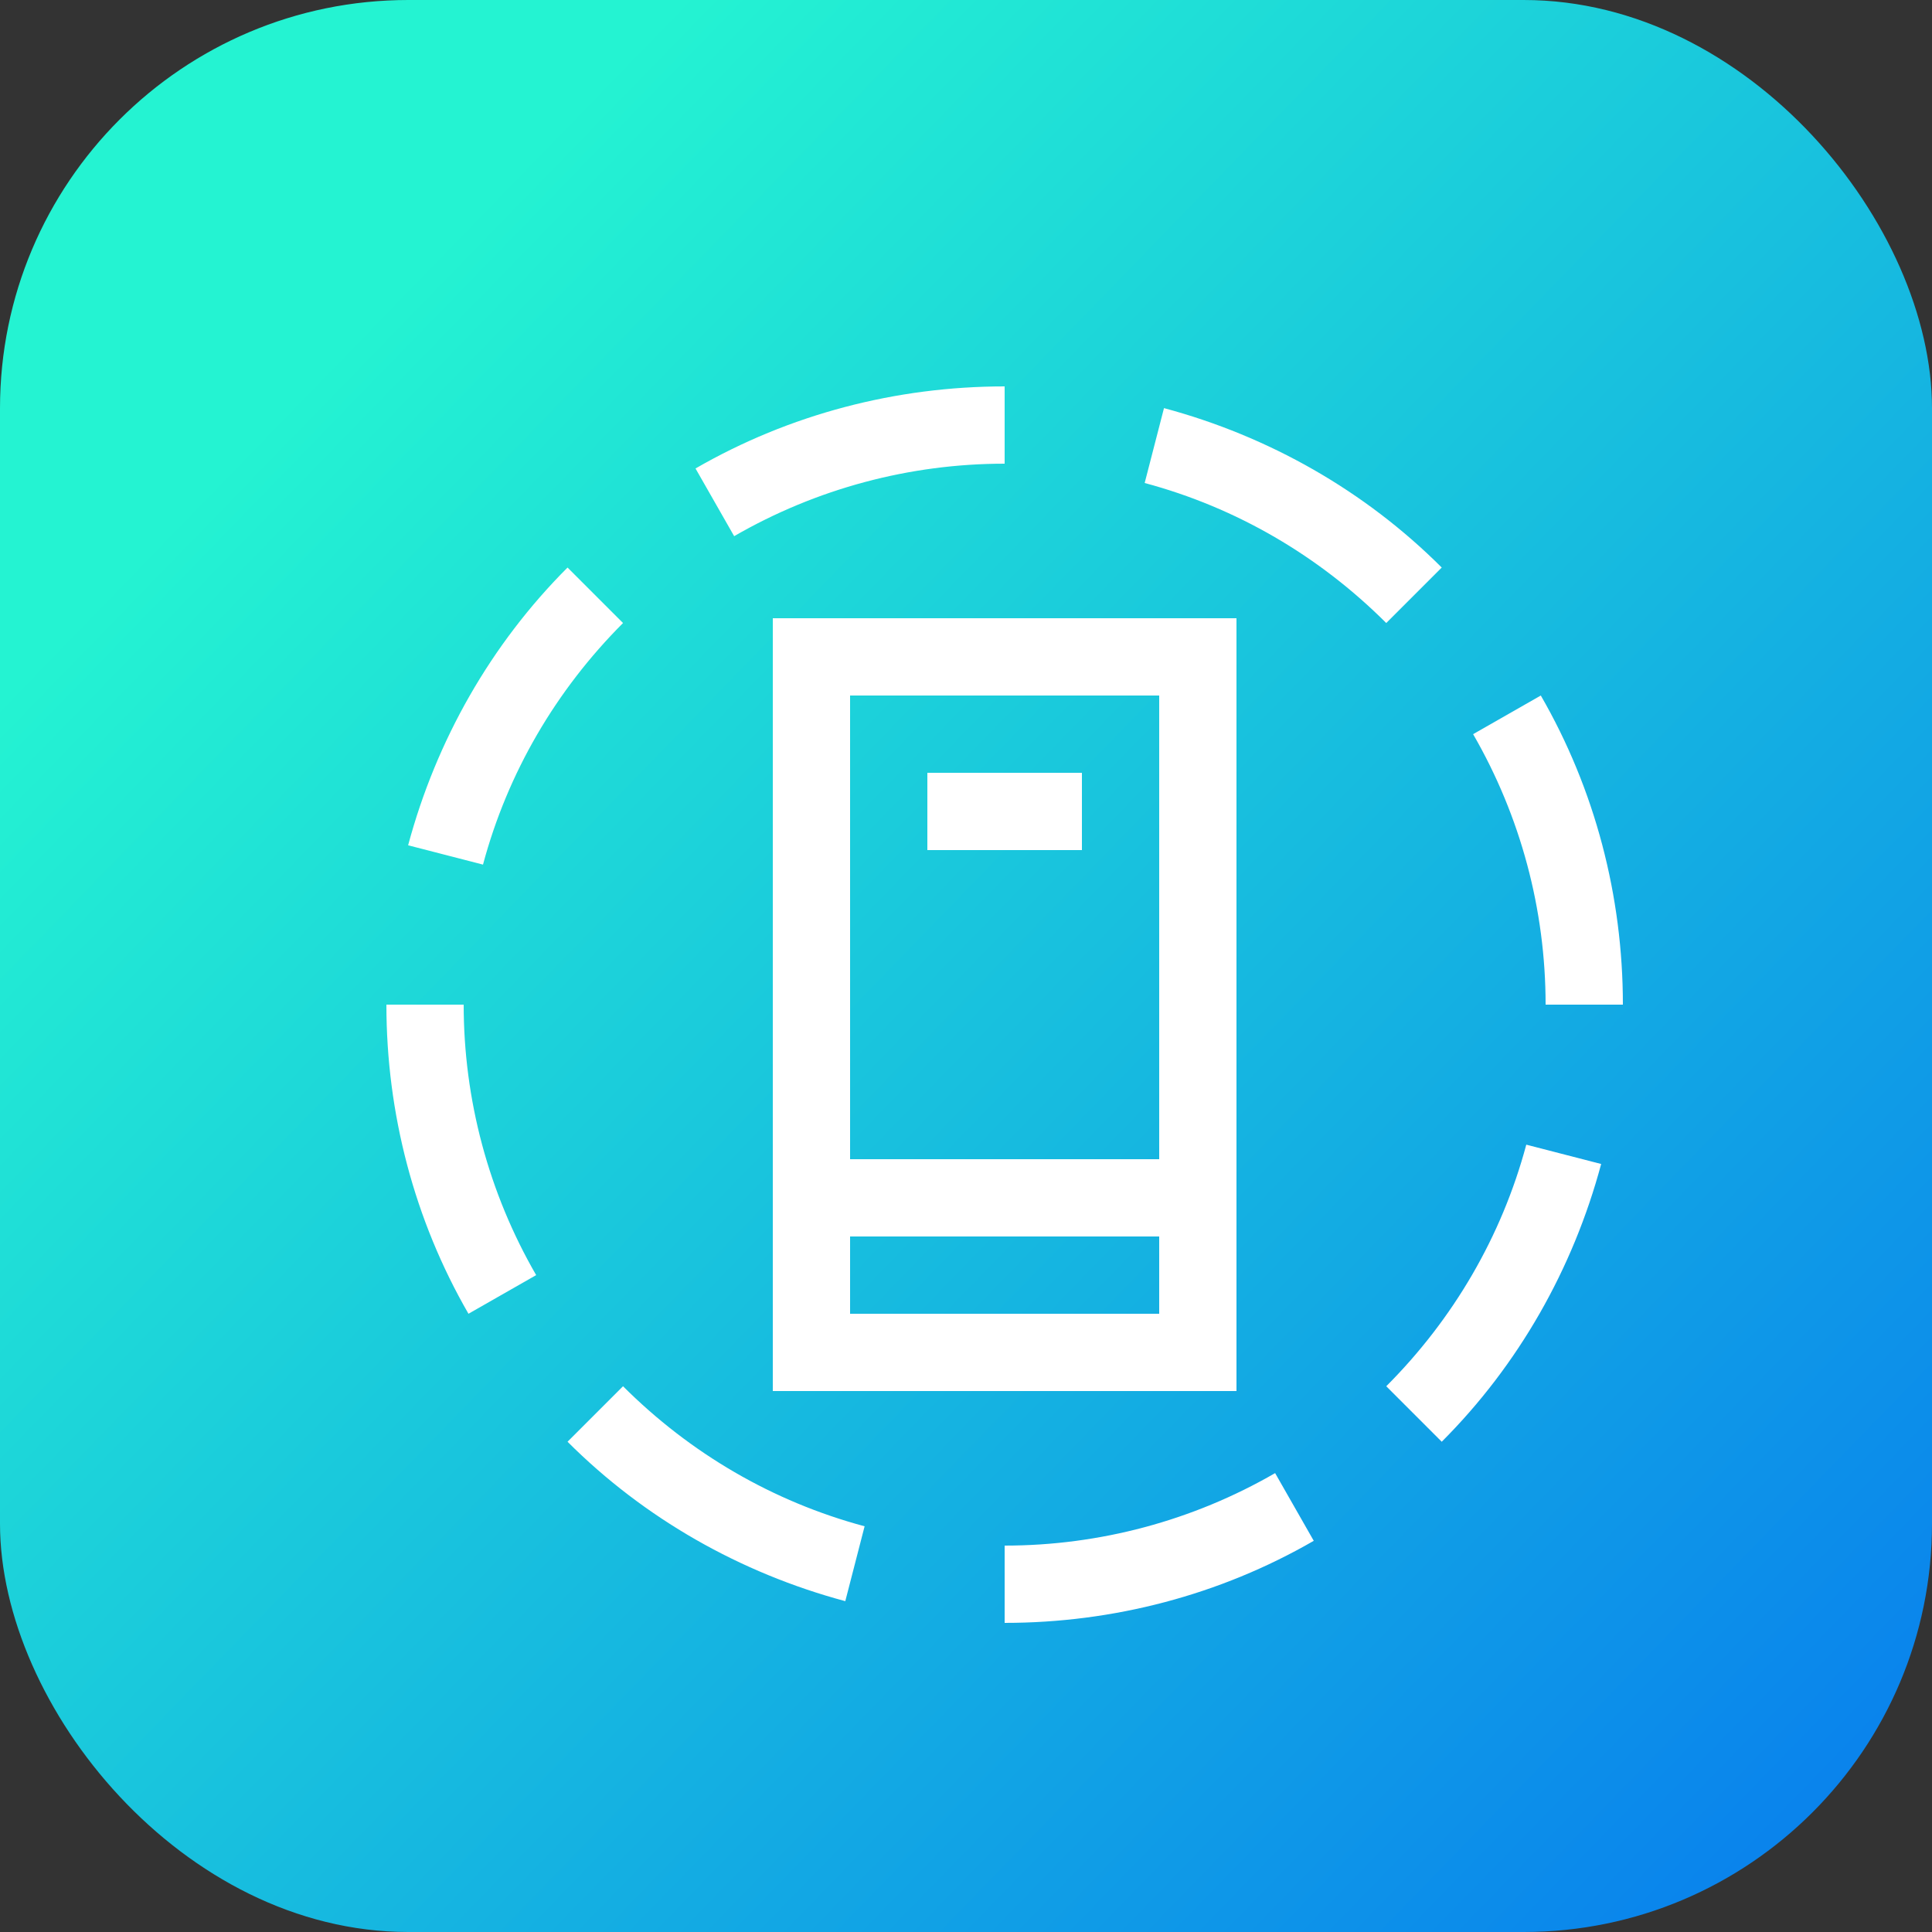 <svg xmlns="http://www.w3.org/2000/svg" xmlns:xlink="http://www.w3.org/1999/xlink" width="25" height="25" viewBox="0 0 25 25"><rect x="0" y="0" width="25" height="25" fill="#333333" stroke="none"/><defs><linearGradient id="a"><stop offset="0" stop-color="#24f3d2"/><stop offset=".394" stop-color="#0674f0"/><stop offset=".507" stop-color="#6961b5"/><stop offset=".813" stop-color="#f34660"/><stop offset="1" stop-color="#ee078d"/></linearGradient><linearGradient id="b" x1="868.253" x2="937.656" y1="521.354" y2="588.736" gradientTransform="matrix(.801 0 0 .801 -691.13 614.331)" gradientUnits="userSpaceOnUse" xlink:href="#a"/></defs><g transform="translate(0 -1027.362)"><rect width="25" height="25" y="1027.362" fill="url(#b)" rx="5.283" ry="5.283"/><path fill="#fff" style="text-indent:0;text-align:start;line-height:normal;text-transform:none;block-progression:tb" d="M 13 5 C 11.596 5 10.216 5.36 9 6.062 L 9.5 6.938 C 10.564 6.323 11.771 6 13 6 L 13 5 z M 15.062 5.281 L 14.812 6.25 C 15.999 6.568 17.069 7.194 17.938 8.062 L 18.656 7.344 C 17.663 6.351 16.419 5.645 15.062 5.281 z M 7.344 7.344 C 6.351 8.337 5.645 9.581 5.281 10.938 L 6.25 11.188 C 6.568 10.001 7.194 8.931 8.062 8.062 L 7.344 7.344 z M 10 8 L 10 8.5 L 10 18 L 16 18 L 16 8 L 10 8 z M 11 9 L 15 9 L 15 15 L 11 15 L 11 9 z M 19.938 9 L 19.062 9.5 C 19.677 10.564 20 11.771 20 13 L 21 13 C 21 11.596 20.64 10.216 19.938 9 z M 12 10 L 12 11 L 14 11 L 14 10 L 12 10 z M 5 13 C 5 14.404 5.36 15.784 6.062 17 L 6.938 16.5 C 6.323 15.436 6 14.229 6 13 L 5 13 z M 19.75 14.812 C 19.432 15.999 18.806 17.069 17.938 17.938 L 18.656 18.656 C 19.649 17.663 20.355 16.419 20.719 15.062 L 19.75 14.812 z M 11 16 L 15 16 L 15 17 L 11 17 L 11 16 z M 8.062 17.938 L 7.344 18.656 C 8.337 19.649 9.581 20.355 10.938 20.719 L 11.188 19.75 C 10.001 19.432 8.931 18.806 8.062 17.938 z M 16.5 19.062 C 15.436 19.677 14.229 20 13 20 L 13 21 C 14.404 21 15.784 20.64 17 19.938 L 16.5 19.062 z " color="#000" font-family="sans-serif" font-weight="400" overflow="visible" transform="translate(0 1027.362)"/></g></svg>